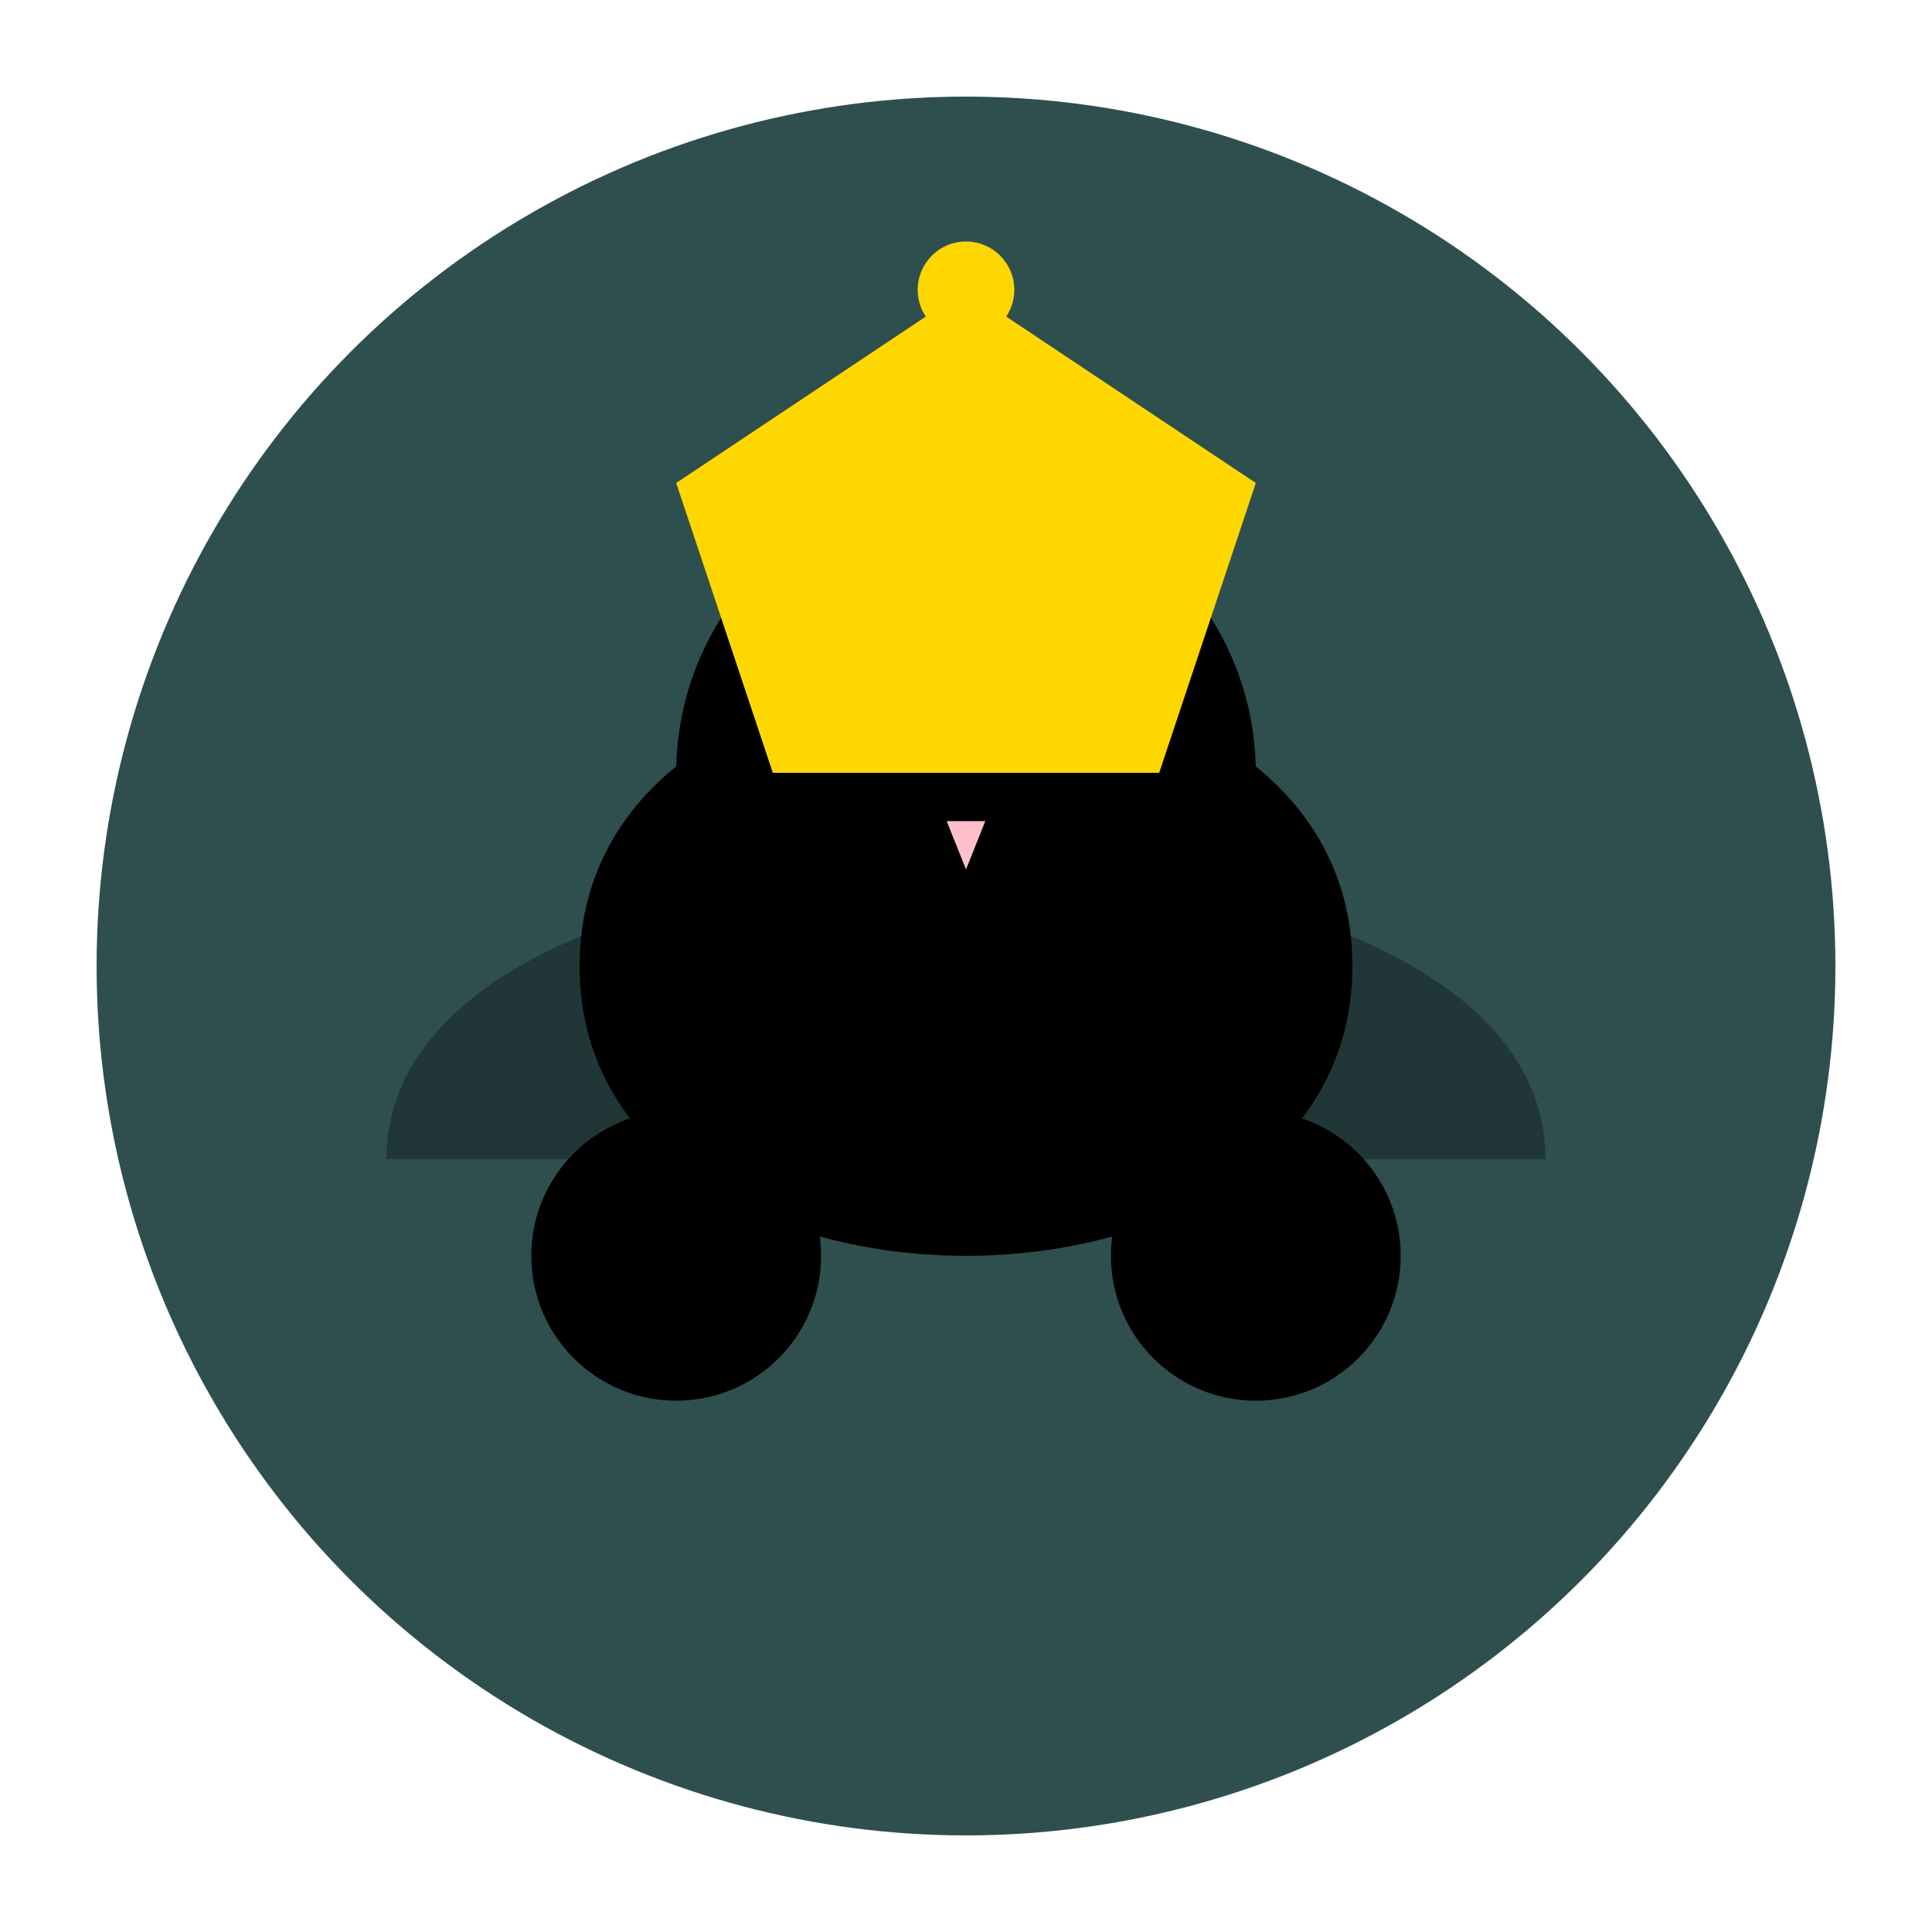 <?xml version="1.0" encoding="UTF-8"?>
<svg width="200" height="200" viewBox="0 0 200 200" xmlns="http://www.w3.org/2000/svg">
    <!-- Фон -->
    <circle cx="100" cy="100" r="90" fill="#2F4F4F"/>
    
    <!-- Тело кота -->
    <path d="M60,100 C60,60 140,60 140,100 C140,140 60,140 60,100" fill="#000000"/>
    
    <!-- Голова -->
    <circle cx="100" cy="80" r="30" fill="#000000"/>
    
    <!-- Уши -->
    <path d="M80,60 L90,40 L100,60" fill="#000000"/>
    <path d="M120,60 L110,40 L100,60" fill="#000000"/>
    
    <!-- Глаза -->
    <circle cx="90" cy="75" r="5" fill="#FFD700"/>
    <circle cx="110" cy="75" r="5" fill="#FFD700"/>
    
    <!-- Нос -->
    <path d="M98,85 L100,90 L102,85" fill="pink"/>
    
    <!-- Корона -->
    <path d="M70,50 L100,30 L130,50 L120,80 L80,80 Z" fill="#FFD700"/>
    <circle cx="100" cy="30" r="5" fill="#FFD700"/>
    <circle cx="80" cy="50" r="3" fill="#FFD700"/>
    <circle cx="120" cy="50" r="3" fill="#FFD700"/>
    
    <!-- Тень -->
    <path d="M40,120 C40,80 160,80 160,120" fill="#000000" opacity="0.3"/>
    
    <!-- Лапы -->
    <circle cx="70" cy="130" r="15" fill="#000000"/>
    <circle cx="130" cy="130" r="15" fill="#000000"/>
</svg> 